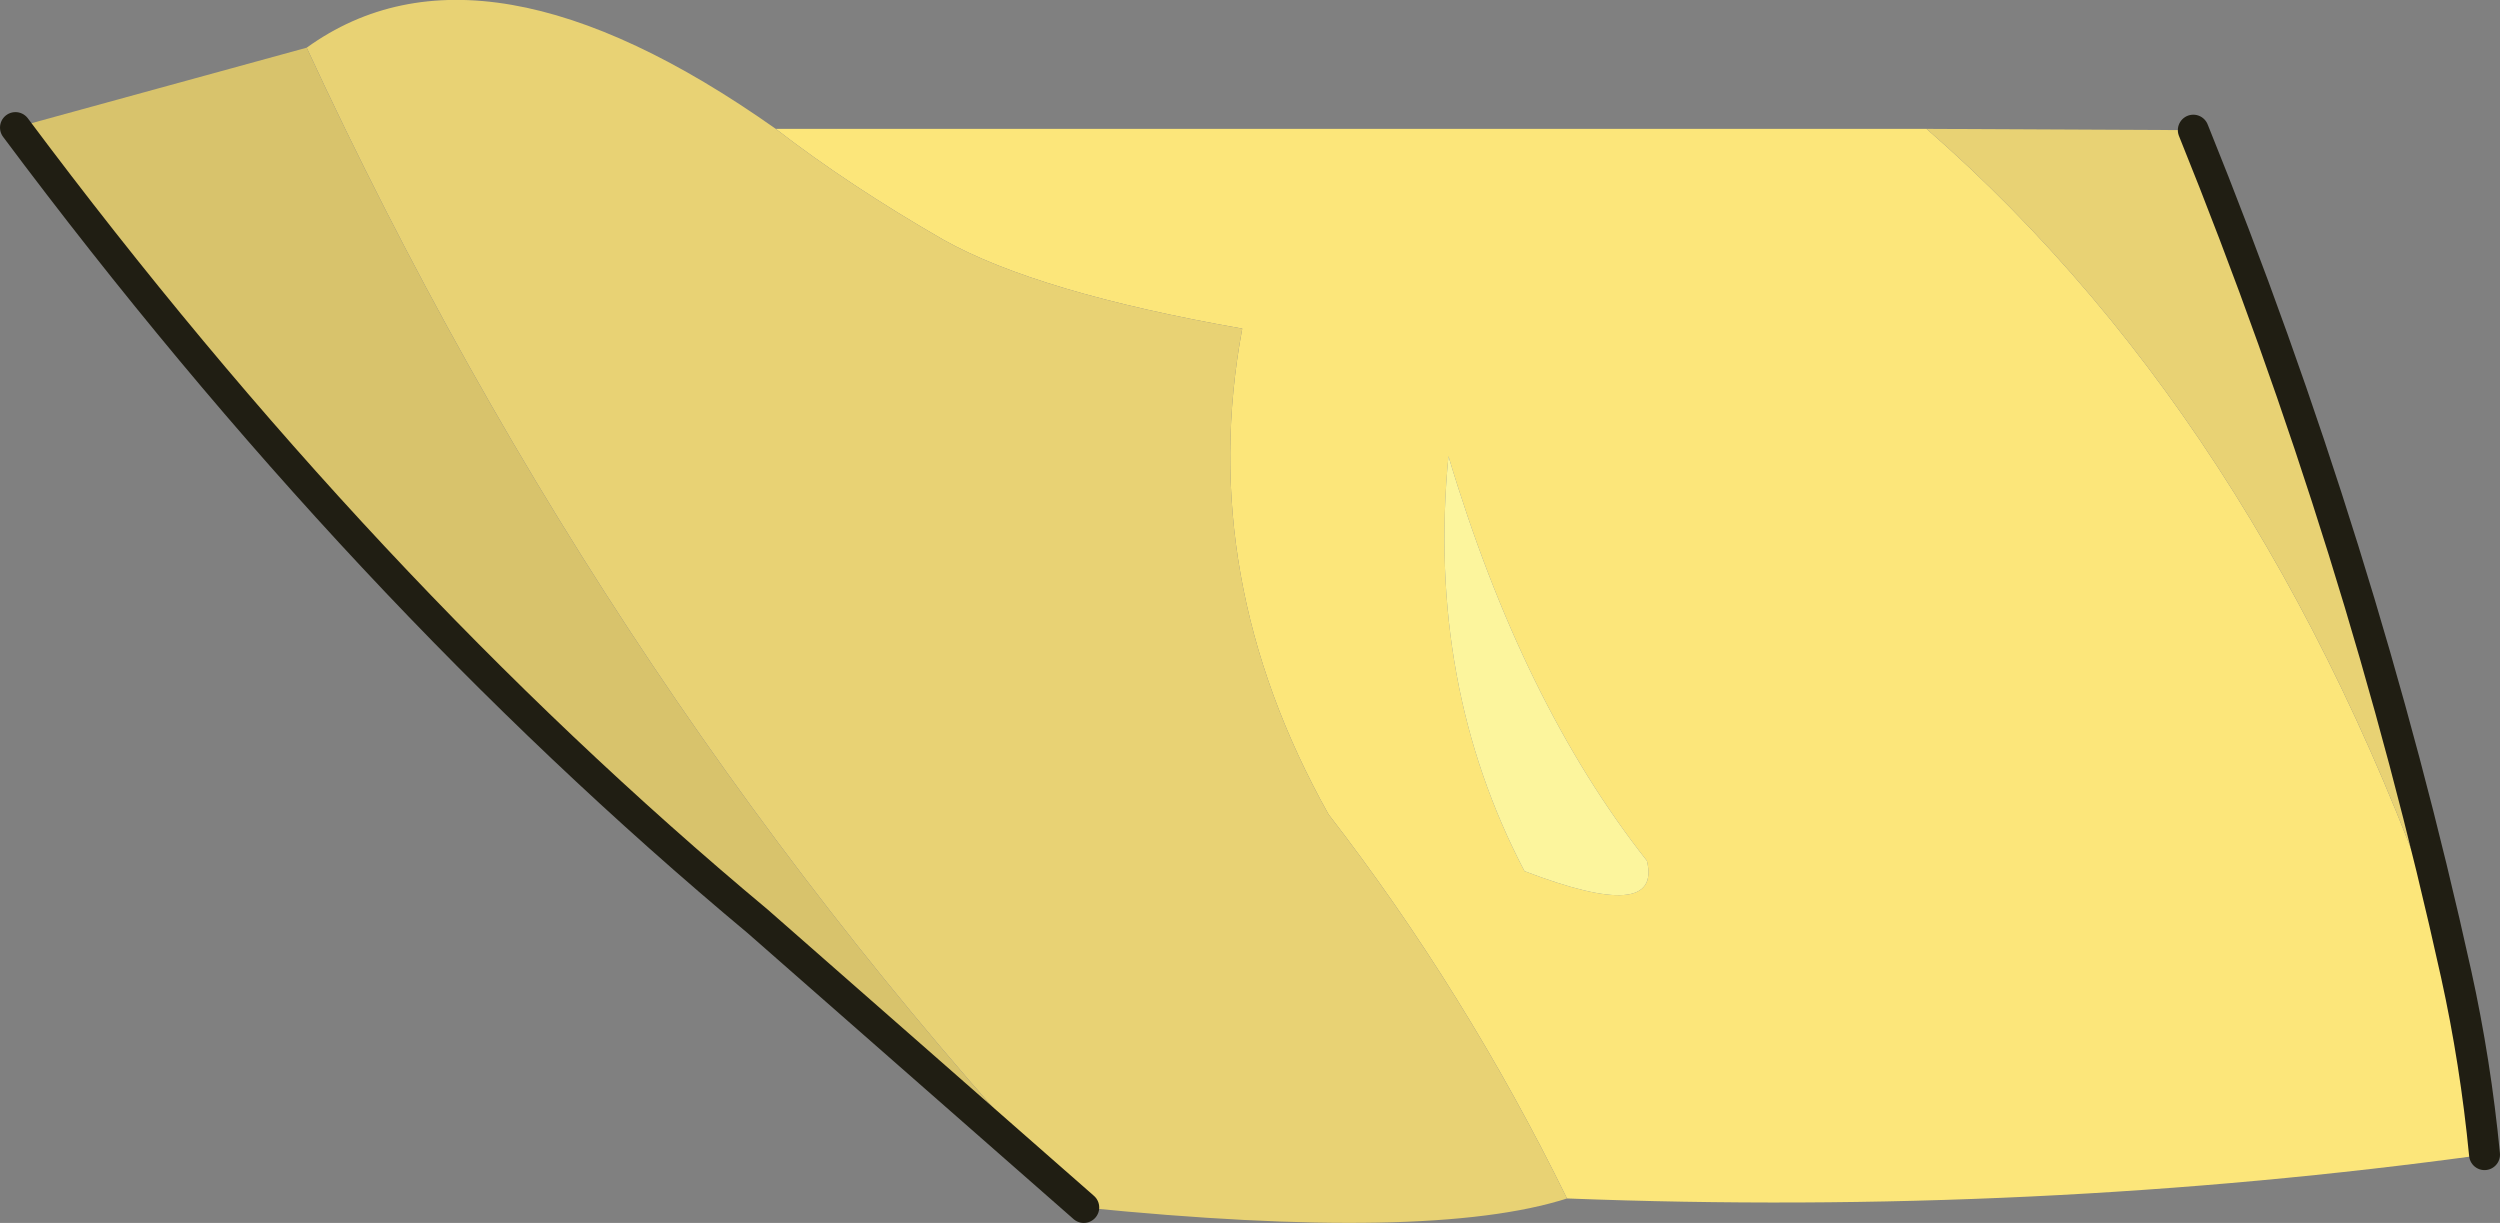 <?xml version="1.0" encoding="UTF-8" standalone="no"?>
<svg xmlns:xlink="http://www.w3.org/1999/xlink" height="47.45px" width="97.0px" xmlns="http://www.w3.org/2000/svg">
  <rect width="100%" height="100%" fill="#808080" stroke="none"/>
  <g transform="matrix(1.0, 0.0, 0.0, 1.0, 0.6, 4.95)">
    <path d="M74.15 0.05 Q87.75 11.9 94.7 32.85 95.45 36.25 95.8 39.85 78.35 42.25 60.2 41.55 56.25 33.5 50.95 26.65 45.8 17.45 47.6 7.8 39.65 6.4 36.0 4.35 32.35 2.25 29.5 0.05 L74.15 0.05 M55.6 12.75 Q54.75 21.6 58.55 28.85 63.9 30.9 63.3 28.45 58.45 22.3 55.6 12.75" fill="#fce67a" fill-rule="evenodd" stroke="none"/>
    <path d="M84.5 0.1 Q91.05 16.3 94.7 32.85 87.75 11.9 74.15 0.05 L84.5 0.1 M60.2 41.55 Q54.9 43.25 41.45 41.9 23.05 22.3 11.3 -3.1 18.1 -8.0 29.5 0.05 32.35 2.25 36.0 4.35 39.65 6.4 47.6 7.8 45.8 17.45 50.95 26.65 56.25 33.5 60.2 41.55" fill="#e8d274" fill-rule="evenodd" stroke="none"/>
    <path d="M41.45 41.9 L28.8 30.8 Q13.4 17.95 0.0 0.0 L11.3 -3.1 Q23.05 22.3 41.45 41.9" fill="#d8c36c" fill-rule="evenodd" stroke="none"/>
    <path d="M55.6 12.75 Q58.45 22.3 63.3 28.45 63.9 30.9 58.55 28.85 54.75 21.6 55.6 12.75" fill="#fcf59d" fill-rule="evenodd" stroke="none"/>
    <path d="M94.7 32.85 Q91.05 16.3 84.5 0.1 M94.7 32.85 Q95.45 36.25 95.8 39.85 M41.45 41.9 L28.8 30.8 Q13.4 17.95 0.0 0.0" fill="none" stroke="#201e13" stroke-linecap="round" stroke-linejoin="round" stroke-width="1.2"/>
  </g>
</svg>
